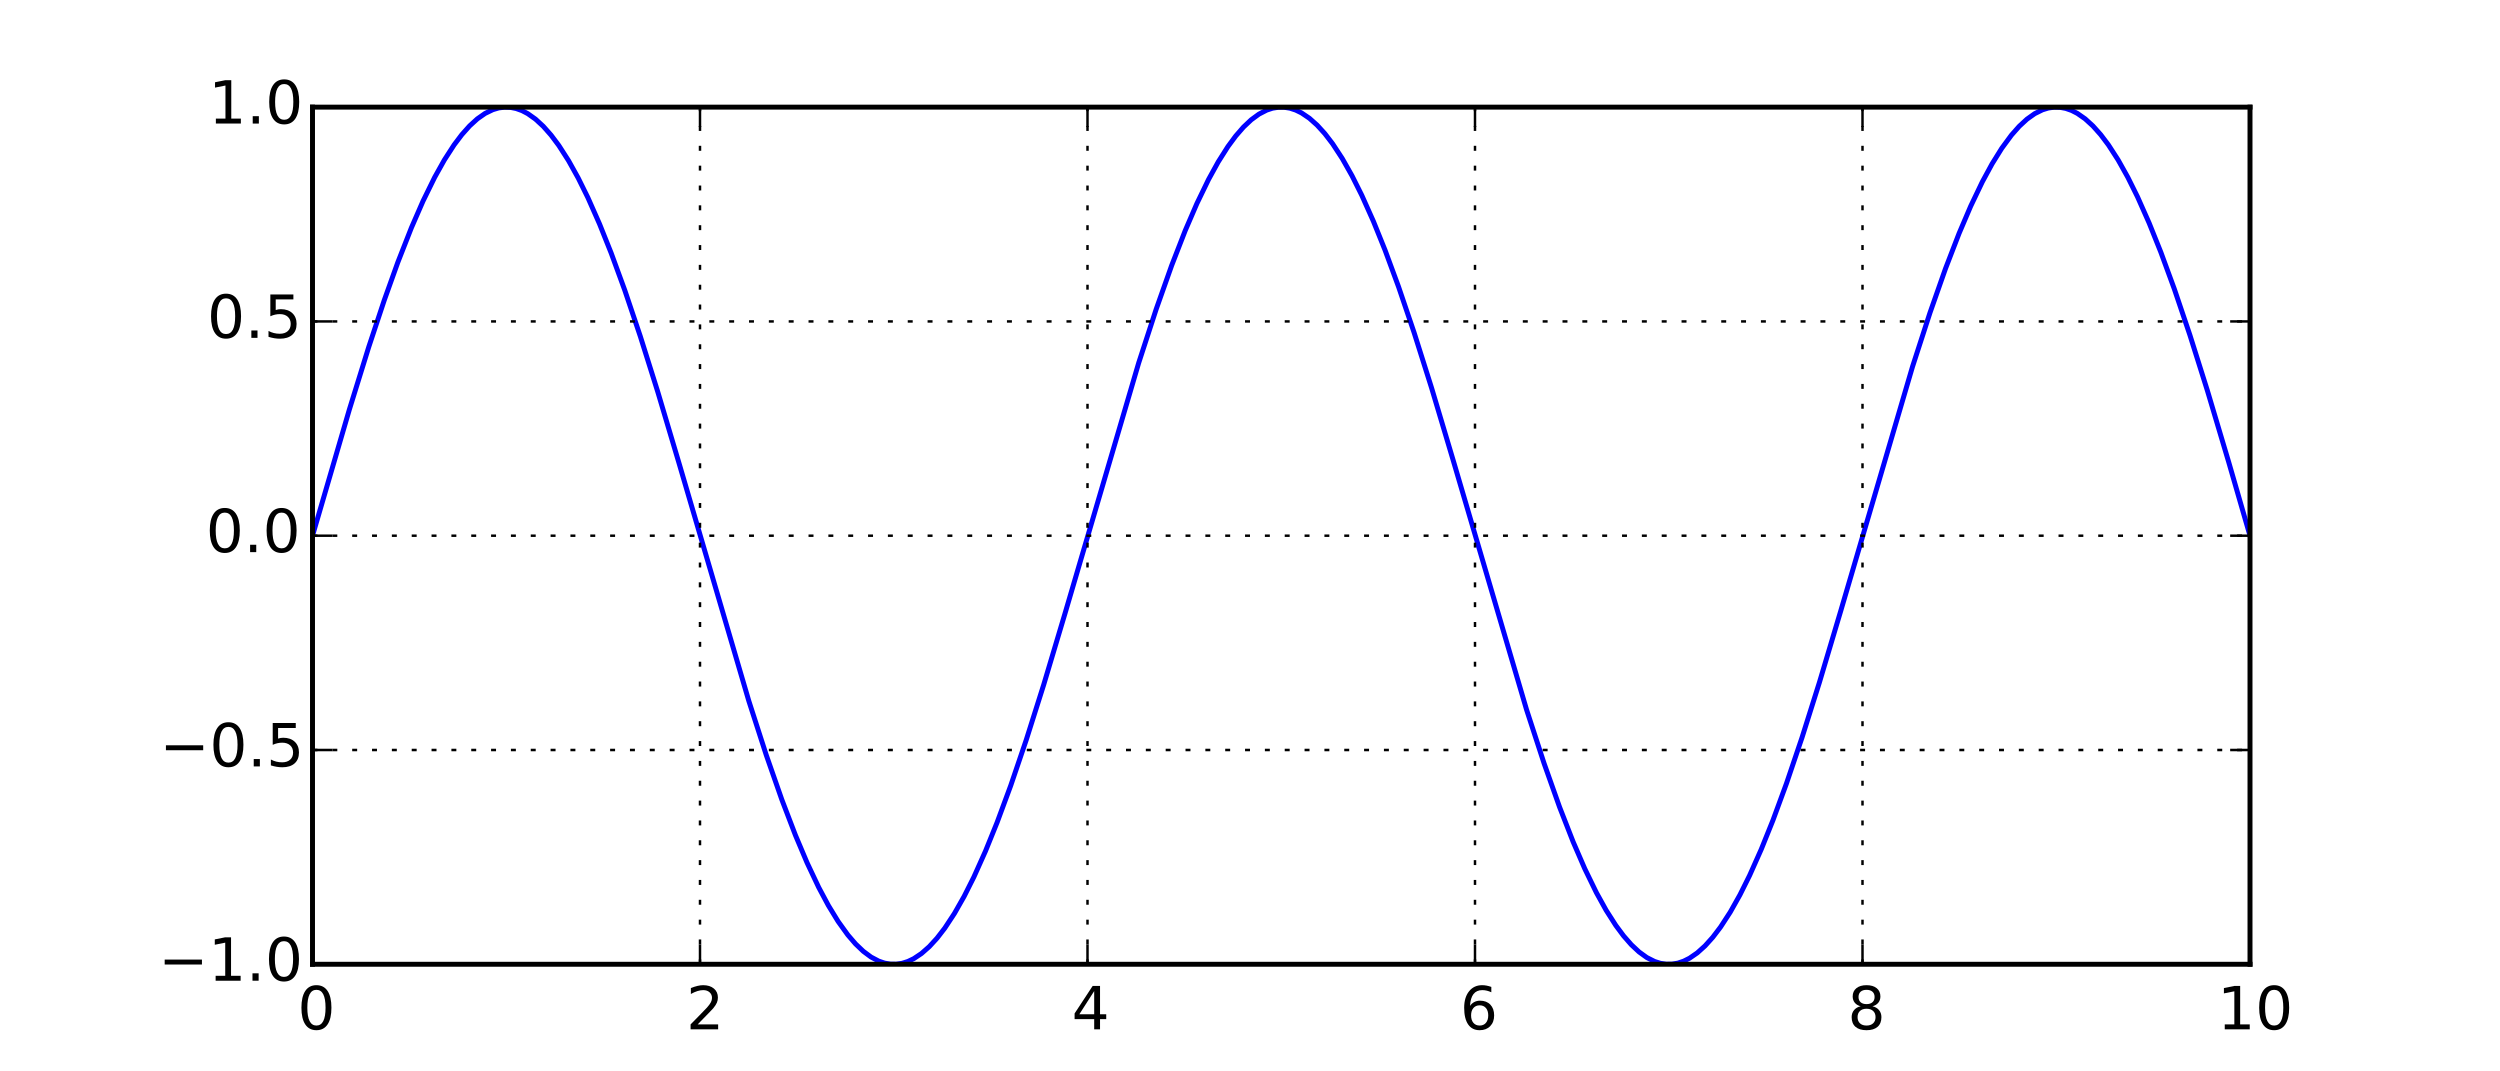 <svg xmlns="http://www.w3.org/2000/svg" xmlns:xlink="http://www.w3.org/1999/xlink" width="672" height="288" version="1.1" viewBox="0 0 504 216"><defs><style type="text/css">*{stroke-linecap:butt;stroke-linejoin:round}</style></defs><g id="figure_1"><g id="patch_1"><path d="M0 216 L504 216 L504 0 L0 0 z" style="fill:#fff"/></g><g id="axes_1"><g id="patch_2"><path d="M63 194.4 L453.6 194.4 L453.6 21.6 L63 21.6 z" style="fill:#fff"/></g><g id="line2d_1"><path d="M63 108 L70.429 82.57 L74.339 69.954 L77.467 60.522 L80.204 52.88 L82.941 45.906 L85.287 40.522 L87.632 35.739 L89.587 32.243 L91.542 29.214 L93.106 27.141 L94.67 25.387 L96.234 23.96 L97.798 22.866 L99.362 22.108 L100.535 21.762 L101.708 21.609 L102.881 21.647 L104.054 21.878 L105.227 22.3 L106.4 22.913 L107.964 24.024 L109.528 25.467 L111.092 27.237 L112.656 29.326 L114.611 32.374 L116.566 35.889 L118.521 39.849 L120.867 45.155 L123.213 51.02 L125.95 58.499 L129.077 67.774 L132.596 78.961 L136.897 93.398 L150.973 141.346 L154.492 152.255 L157.62 161.215 L160.357 168.369 L162.703 173.924 L165.049 178.891 L167.004 182.551 L168.959 185.751 L170.914 188.47 L172.477 190.288 L174.041 191.781 L175.605 192.942 L177.169 193.768 L178.342 194.164 L179.515 194.369 L180.688 194.382 L181.861 194.203 L183.034 193.831 L184.207 193.269 L185.771 192.225 L187.335 190.848 L188.899 189.143 L190.463 187.117 L192.418 184.146 L194.373 180.704 L196.328 176.814 L198.674 171.586 L201.02 165.793 L203.757 158.388 L206.885 149.185 L210.404 138.061 L214.705 123.672 L229.562 73.156 L233.081 62.353 L236.209 53.511 L238.946 46.475 L241.292 41.035 L243.638 36.189 L245.593 32.638 L247.548 29.552 L249.112 27.431 L250.676 25.63 L252.24 24.153 L253.804 23.009 L255.368 22.2 L256.541 21.816 L257.714 21.624 L258.886 21.624 L260.059 21.816 L261.232 22.2 L262.405 22.775 L263.969 23.836 L265.533 25.23 L267.097 26.951 L268.661 28.992 L270.616 31.983 L272.571 35.443 L274.526 39.351 L276.872 44.598 L279.218 50.41 L281.955 57.833 L285.083 67.054 L288.602 78.194 L292.903 92.596 L307.76 143.092 L311.279 153.877 L314.407 162.7 L317.144 169.715 L319.49 175.137 L321.836 179.961 L323.791 183.495 L325.746 186.561 L327.31 188.666 L328.874 190.452 L330.438 191.912 L332.002 193.04 L333.566 193.831 L334.739 194.203 L335.912 194.382 L337.085 194.369 L338.258 194.164 L339.431 193.768 L340.604 193.18 L342.168 192.102 L343.732 190.692 L345.295 188.955 L346.859 186.897 L348.814 183.888 L350.769 180.409 L352.724 176.484 L355.07 171.217 L357.416 165.388 L360.153 157.946 L363.281 148.706 L366.8 137.551 L371.101 123.137 L385.568 73.903 L389.086 63.047 L392.214 54.146 L394.951 47.05 L397.297 41.553 L399.643 36.646 L401.598 33.04 L403.553 29.897 L405.508 27.237 L407.072 25.467 L408.636 24.024 L410.2 22.913 L411.764 22.138 L412.937 21.779 L414.11 21.613 L415.283 21.639 L416.456 21.856 L417.629 22.266 L418.802 22.866 L420.366 23.96 L421.93 25.387 L423.494 27.141 L425.058 29.214 L427.013 32.243 L428.968 35.739 L430.923 39.682 L433.268 44.969 L435.614 50.816 L438.351 58.276 L441.479 67.534 L444.998 78.705 L449.299 93.131 L453.6 108 L453.6 108" clip-path="url(#p8161b6ad71)" style="fill:none;stroke:#00f;stroke-linecap:square"/></g><g id="patch_3"><path d="M63 194.4 L63 21.6" style="fill:none;stroke:#000;stroke-linecap:square;stroke-linejoin:miter"/></g><g id="patch_4"><path d="M453.6 194.4 L453.6 21.6" style="fill:none;stroke:#000;stroke-linecap:square;stroke-linejoin:miter"/></g><g id="patch_5"><path d="M63 194.4 L453.6 194.4" style="fill:none;stroke:#000;stroke-linecap:square;stroke-linejoin:miter"/></g><g id="patch_6"><path d="M63 21.6 L453.6 21.6" style="fill:none;stroke:#000;stroke-linecap:square;stroke-linejoin:miter"/></g><g id="matplotlib.axis_1"><g id="xtick_1"><g id="line2d_2"><path d="M63 194.4 L63 21.6" clip-path="url(#p8161b6ad71)" style="fill:none;stroke:#000;stroke-dasharray:1,3;stroke-dashoffset:0;stroke-width:.5"/></g><g id="line2d_3"><defs><path id="mc7db9fdffb" d="M0 0 L0 -4" style="stroke:#000;stroke-width:.5"/></defs><g><use style="stroke:#000;stroke-width:.5" x="63" y="194.4" xlink:href="#mc7db9fdffb"/></g></g><g id="line2d_4"><defs><path id="m5a7d422ac3" d="M0 0 L0 4" style="stroke:#000;stroke-width:.5"/></defs><g><use style="stroke:#000;stroke-width:.5" x="63" y="21.6" xlink:href="#m5a7d422ac3"/></g></g><g id="text_1"><defs><path id="BitstreamVeraSans-Roman-30" d="M31.781 66.406 Q24.172 66.406 20.328 58.906 Q16.5 51.422 16.5 36.375 Q16.5 21.391 20.328 13.891 Q24.172 6.391 31.781 6.391 Q39.453 6.391 43.281 13.891 Q47.125 21.391 47.125 36.375 Q47.125 51.422 43.281 58.906 Q39.453 66.406 31.781 66.406 M31.781 74.219 Q44.047 74.219 50.516 64.516 Q56.984 54.828 56.984 36.375 Q56.984 17.969 50.516 8.266 Q44.047 -1.422 31.781 -1.422 Q19.531 -1.422 13.062 8.266 Q6.594 17.969 6.594 36.375 Q6.594 54.828 13.062 64.516 Q19.531 74.219 31.781 74.219"/></defs><g transform="translate(59.977 207.518)scale(0.12 -0.12)"><use xlink:href="#BitstreamVeraSans-Roman-30"/></g></g></g><g id="xtick_2"><g id="line2d_5"><path d="M141.12 194.4 L141.12 21.6" clip-path="url(#p8161b6ad71)" style="fill:none;stroke:#000;stroke-dasharray:1,3;stroke-dashoffset:0;stroke-width:.5"/></g><g id="line2d_6"><g><use style="stroke:#000;stroke-width:.5" x="141.12" y="194.4" xlink:href="#mc7db9fdffb"/></g></g><g id="line2d_7"><g><use style="stroke:#000;stroke-width:.5" x="141.12" y="21.6" xlink:href="#m5a7d422ac3"/></g></g><g id="text_2"><defs><path id="BitstreamVeraSans-Roman-32" d="M19.188 8.297 L53.609 8.297 L53.609 0 L7.328 0 L7.328 8.297 Q12.938 14.109 22.625 23.891 Q32.328 33.688 34.812 36.531 Q39.547 41.844 41.422 45.531 Q43.312 49.219 43.312 52.781 Q43.312 58.594 39.234 62.25 Q35.156 65.922 28.609 65.922 Q23.969 65.922 18.812 64.312 Q13.672 62.703 7.812 59.422 L7.812 69.391 Q13.766 71.781 18.938 73 Q24.125 74.219 28.422 74.219 Q39.75 74.219 46.484 68.547 Q53.219 62.891 53.219 53.422 Q53.219 48.922 51.531 44.891 Q49.859 40.875 45.406 35.406 Q44.188 33.984 37.641 27.219 Q31.109 20.453 19.188 8.297"/></defs><g transform="translate(138.343 207.518)scale(0.12 -0.12)"><use xlink:href="#BitstreamVeraSans-Roman-32"/></g></g></g><g id="xtick_3"><g id="line2d_8"><path d="M219.24 194.4 L219.24 21.6" clip-path="url(#p8161b6ad71)" style="fill:none;stroke:#000;stroke-dasharray:1,3;stroke-dashoffset:0;stroke-width:.5"/></g><g id="line2d_9"><g><use style="stroke:#000;stroke-width:.5" x="219.24" y="194.4" xlink:href="#mc7db9fdffb"/></g></g><g id="line2d_10"><g><use style="stroke:#000;stroke-width:.5" x="219.24" y="21.6" xlink:href="#m5a7d422ac3"/></g></g><g id="text_3"><defs><path id="BitstreamVeraSans-Roman-34" d="M37.797 64.312 L12.891 25.391 L37.797 25.391 zM35.203 72.906 L47.609 72.906 L47.609 25.391 L58.016 25.391 L58.016 17.188 L47.609 17.188 L47.609 0 L37.797 0 L37.797 17.188 L4.891 17.188 L4.891 26.703 z"/></defs><g transform="translate(216.053 207.518)scale(0.12 -0.12)"><use xlink:href="#BitstreamVeraSans-Roman-34"/></g></g></g><g id="xtick_4"><g id="line2d_11"><path d="M297.36 194.4 L297.36 21.6" clip-path="url(#p8161b6ad71)" style="fill:none;stroke:#000;stroke-dasharray:1,3;stroke-dashoffset:0;stroke-width:.5"/></g><g id="line2d_12"><g><use style="stroke:#000;stroke-width:.5" x="297.36" y="194.4" xlink:href="#mc7db9fdffb"/></g></g><g id="line2d_13"><g><use style="stroke:#000;stroke-width:.5" x="297.36" y="21.6" xlink:href="#m5a7d422ac3"/></g></g><g id="text_4"><defs><path id="BitstreamVeraSans-Roman-36" d="M33.016 40.375 Q26.375 40.375 22.484 35.828 Q18.609 31.297 18.609 23.391 Q18.609 15.531 22.484 10.953 Q26.375 6.391 33.016 6.391 Q39.656 6.391 43.531 10.953 Q47.406 15.531 47.406 23.391 Q47.406 31.297 43.531 35.828 Q39.656 40.375 33.016 40.375 M52.594 71.297 L52.594 62.312 Q48.875 64.062 45.094 64.984 Q41.312 65.922 37.594 65.922 Q27.828 65.922 22.672 59.328 Q17.531 52.734 16.797 39.406 Q19.672 43.656 24.016 45.922 Q28.375 48.188 33.594 48.188 Q44.578 48.188 50.953 41.516 Q57.328 34.859 57.328 23.391 Q57.328 12.156 50.688 5.359 Q44.047 -1.422 33.016 -1.422 Q20.359 -1.422 13.672 8.266 Q6.984 17.969 6.984 36.375 Q6.984 53.656 15.188 63.938 Q23.391 74.219 37.203 74.219 Q40.922 74.219 44.703 73.484 Q48.484 72.75 52.594 71.297"/></defs><g transform="translate(294.339 207.518)scale(0.12 -0.12)"><use xlink:href="#BitstreamVeraSans-Roman-36"/></g></g></g><g id="xtick_5"><g id="line2d_14"><path d="M375.48 194.4 L375.48 21.6" clip-path="url(#p8161b6ad71)" style="fill:none;stroke:#000;stroke-dasharray:1,3;stroke-dashoffset:0;stroke-width:.5"/></g><g id="line2d_15"><g><use style="stroke:#000;stroke-width:.5" x="375.48" y="194.4" xlink:href="#mc7db9fdffb"/></g></g><g id="line2d_16"><g><use style="stroke:#000;stroke-width:.5" x="375.48" y="21.6" xlink:href="#m5a7d422ac3"/></g></g><g id="text_5"><defs><path id="BitstreamVeraSans-Roman-38" d="M31.781 34.625 Q24.75 34.625 20.719 30.859 Q16.703 27.094 16.703 20.516 Q16.703 13.922 20.719 10.156 Q24.75 6.391 31.781 6.391 Q38.812 6.391 42.859 10.172 Q46.922 13.969 46.922 20.516 Q46.922 27.094 42.891 30.859 Q38.875 34.625 31.781 34.625 M21.922 38.812 Q15.578 40.375 12.031 44.719 Q8.5 49.078 8.5 55.328 Q8.5 64.062 14.719 69.141 Q20.953 74.219 31.781 74.219 Q42.672 74.219 48.875 69.141 Q55.078 64.062 55.078 55.328 Q55.078 49.078 51.531 44.719 Q48 40.375 41.703 38.812 Q48.828 37.156 52.797 32.312 Q56.781 27.484 56.781 20.516 Q56.781 9.906 50.312 4.234 Q43.844 -1.422 31.781 -1.422 Q19.734 -1.422 13.25 4.234 Q6.781 9.906 6.781 20.516 Q6.781 27.484 10.781 32.312 Q14.797 37.156 21.922 38.812 M18.312 54.391 Q18.312 48.734 21.844 45.562 Q25.391 42.391 31.781 42.391 Q38.141 42.391 41.719 45.562 Q45.312 48.734 45.312 54.391 Q45.312 60.062 41.719 63.234 Q38.141 66.406 31.781 66.406 Q25.391 66.406 21.844 63.234 Q18.312 60.062 18.312 54.391"/></defs><g transform="translate(372.48 207.518)scale(0.12 -0.12)"><use xlink:href="#BitstreamVeraSans-Roman-38"/></g></g></g><g id="xtick_6"><g id="line2d_17"><path d="M453.6 194.4 L453.6 21.6" clip-path="url(#p8161b6ad71)" style="fill:none;stroke:#000;stroke-dasharray:1,3;stroke-dashoffset:0;stroke-width:.5"/></g><g id="line2d_18"><g><use style="stroke:#000;stroke-width:.5" x="453.6" y="194.4" xlink:href="#mc7db9fdffb"/></g></g><g id="line2d_19"><g><use style="stroke:#000;stroke-width:.5" x="453.6" y="21.6" xlink:href="#m5a7d422ac3"/></g></g><g id="text_6"><defs><path id="BitstreamVeraSans-Roman-31" d="M12.406 8.297 L28.516 8.297 L28.516 63.922 L10.984 60.406 L10.984 69.391 L28.422 72.906 L38.281 72.906 L38.281 8.297 L54.391 8.297 L54.391 0 L12.406 0 z"/></defs><g transform="translate(447.022 207.518)scale(0.12 -0.12)"><use xlink:href="#BitstreamVeraSans-Roman-31"/><use x="63.623" xlink:href="#BitstreamVeraSans-Roman-30"/></g></g></g></g><g id="matplotlib.axis_2"><g id="ytick_1"><g id="line2d_20"><path d="M63 194.4 L453.6 194.4" clip-path="url(#p8161b6ad71)" style="fill:none;stroke:#000;stroke-dasharray:1,3;stroke-dashoffset:0;stroke-width:.5"/></g><g id="line2d_21"><defs><path id="md7965d1ba0" d="M0 0 L4 0" style="stroke:#000;stroke-width:.5"/></defs><g><use style="stroke:#000;stroke-width:.5" x="63" y="194.4" xlink:href="#md7965d1ba0"/></g></g><g id="line2d_22"><defs><path id="md9a1c1a7cd" d="M0 0 L-4 0" style="stroke:#000;stroke-width:.5"/></defs><g><use style="stroke:#000;stroke-width:.5" x="453.6" y="194.4" xlink:href="#md9a1c1a7cd"/></g></g><g id="text_7"><defs><path id="BitstreamVeraSans-Roman-2212" d="M10.594 35.5 L73.188 35.5 L73.188 27.203 L10.594 27.203 z"/><path id="BitstreamVeraSans-Roman-2e" d="M10.688 12.406 L21 12.406 L21 0 L10.688 0 z"/></defs><g transform="translate(31.929 197.711)scale(0.12 -0.12)"><use xlink:href="#BitstreamVeraSans-Roman-2212"/><use x="83.789" xlink:href="#BitstreamVeraSans-Roman-31"/><use x="147.412" xlink:href="#BitstreamVeraSans-Roman-2e"/><use x="179.199" xlink:href="#BitstreamVeraSans-Roman-30"/></g></g></g><g id="ytick_2"><g id="line2d_23"><path d="M63 151.2 L453.6 151.2" clip-path="url(#p8161b6ad71)" style="fill:none;stroke:#000;stroke-dasharray:1,3;stroke-dashoffset:0;stroke-width:.5"/></g><g id="line2d_24"><g><use style="stroke:#000;stroke-width:.5" x="63" y="151.2" xlink:href="#md7965d1ba0"/></g></g><g id="line2d_25"><g><use style="stroke:#000;stroke-width:.5" x="453.6" y="151.2" xlink:href="#md9a1c1a7cd"/></g></g><g id="text_8"><defs><path id="BitstreamVeraSans-Roman-35" d="M10.797 72.906 L49.516 72.906 L49.516 64.594 L19.828 64.594 L19.828 46.734 Q21.969 47.469 24.109 47.828 Q26.266 48.188 28.422 48.188 Q40.625 48.188 47.75 41.5 Q54.891 34.812 54.891 23.391 Q54.891 11.625 47.562 5.094 Q40.234 -1.422 26.906 -1.422 Q22.312 -1.422 17.547 -0.641 Q12.797 0.141 7.719 1.703 L7.719 11.625 Q12.109 9.234 16.797 8.062 Q21.484 6.891 26.703 6.891 Q35.156 6.891 40.078 11.328 Q45.016 15.766 45.016 23.391 Q45.016 31 40.078 35.438 Q35.156 39.891 26.703 39.891 Q22.75 39.891 18.812 39.016 Q14.891 38.141 10.797 36.281 z"/></defs><g transform="translate(32.18 154.511)scale(0.12 -0.12)"><use xlink:href="#BitstreamVeraSans-Roman-2212"/><use x="83.789" xlink:href="#BitstreamVeraSans-Roman-30"/><use x="147.412" xlink:href="#BitstreamVeraSans-Roman-2e"/><use x="179.199" xlink:href="#BitstreamVeraSans-Roman-35"/></g></g></g><g id="ytick_3"><g id="line2d_26"><path d="M63 108 L453.6 108" clip-path="url(#p8161b6ad71)" style="fill:none;stroke:#000;stroke-dasharray:1,3;stroke-dashoffset:0;stroke-width:.5"/></g><g id="line2d_27"><g><use style="stroke:#000;stroke-width:.5" x="63" y="108" xlink:href="#md7965d1ba0"/></g></g><g id="line2d_28"><g><use style="stroke:#000;stroke-width:.5" x="453.6" y="108" xlink:href="#md9a1c1a7cd"/></g></g><g id="text_9"><g transform="translate(41.504 111.311)scale(0.12 -0.12)"><use xlink:href="#BitstreamVeraSans-Roman-30"/><use x="63.623" xlink:href="#BitstreamVeraSans-Roman-2e"/><use x="95.41" xlink:href="#BitstreamVeraSans-Roman-30"/></g></g></g><g id="ytick_4"><g id="line2d_29"><path d="M63 64.8 L453.6 64.8" clip-path="url(#p8161b6ad71)" style="fill:none;stroke:#000;stroke-dasharray:1,3;stroke-dashoffset:0;stroke-width:.5"/></g><g id="line2d_30"><g><use style="stroke:#000;stroke-width:.5" x="63" y="64.8" xlink:href="#md7965d1ba0"/></g></g><g id="line2d_31"><g><use style="stroke:#000;stroke-width:.5" x="453.6" y="64.8" xlink:href="#md9a1c1a7cd"/></g></g><g id="text_10"><g transform="translate(41.756 68.111)scale(0.12 -0.12)"><use xlink:href="#BitstreamVeraSans-Roman-30"/><use x="63.623" xlink:href="#BitstreamVeraSans-Roman-2e"/><use x="95.41" xlink:href="#BitstreamVeraSans-Roman-35"/></g></g></g><g id="ytick_5"><g id="line2d_32"><path d="M63 21.6 L453.6 21.6" clip-path="url(#p8161b6ad71)" style="fill:none;stroke:#000;stroke-dasharray:1,3;stroke-dashoffset:0;stroke-width:.5"/></g><g id="line2d_33"><g><use style="stroke:#000;stroke-width:.5" x="63" y="21.6" xlink:href="#md7965d1ba0"/></g></g><g id="line2d_34"><g><use style="stroke:#000;stroke-width:.5" x="453.6" y="21.6" xlink:href="#md9a1c1a7cd"/></g></g><g id="text_11"><g transform="translate(42.031 24.911)scale(0.12 -0.12)"><use xlink:href="#BitstreamVeraSans-Roman-31"/><use x="63.623" xlink:href="#BitstreamVeraSans-Roman-2e"/><use x="95.41" xlink:href="#BitstreamVeraSans-Roman-30"/></g></g></g></g></g></g><defs><clipPath id="p8161b6ad71"><rect width="390.6" height="172.8" x="63" y="21.6"/></clipPath></defs></svg>